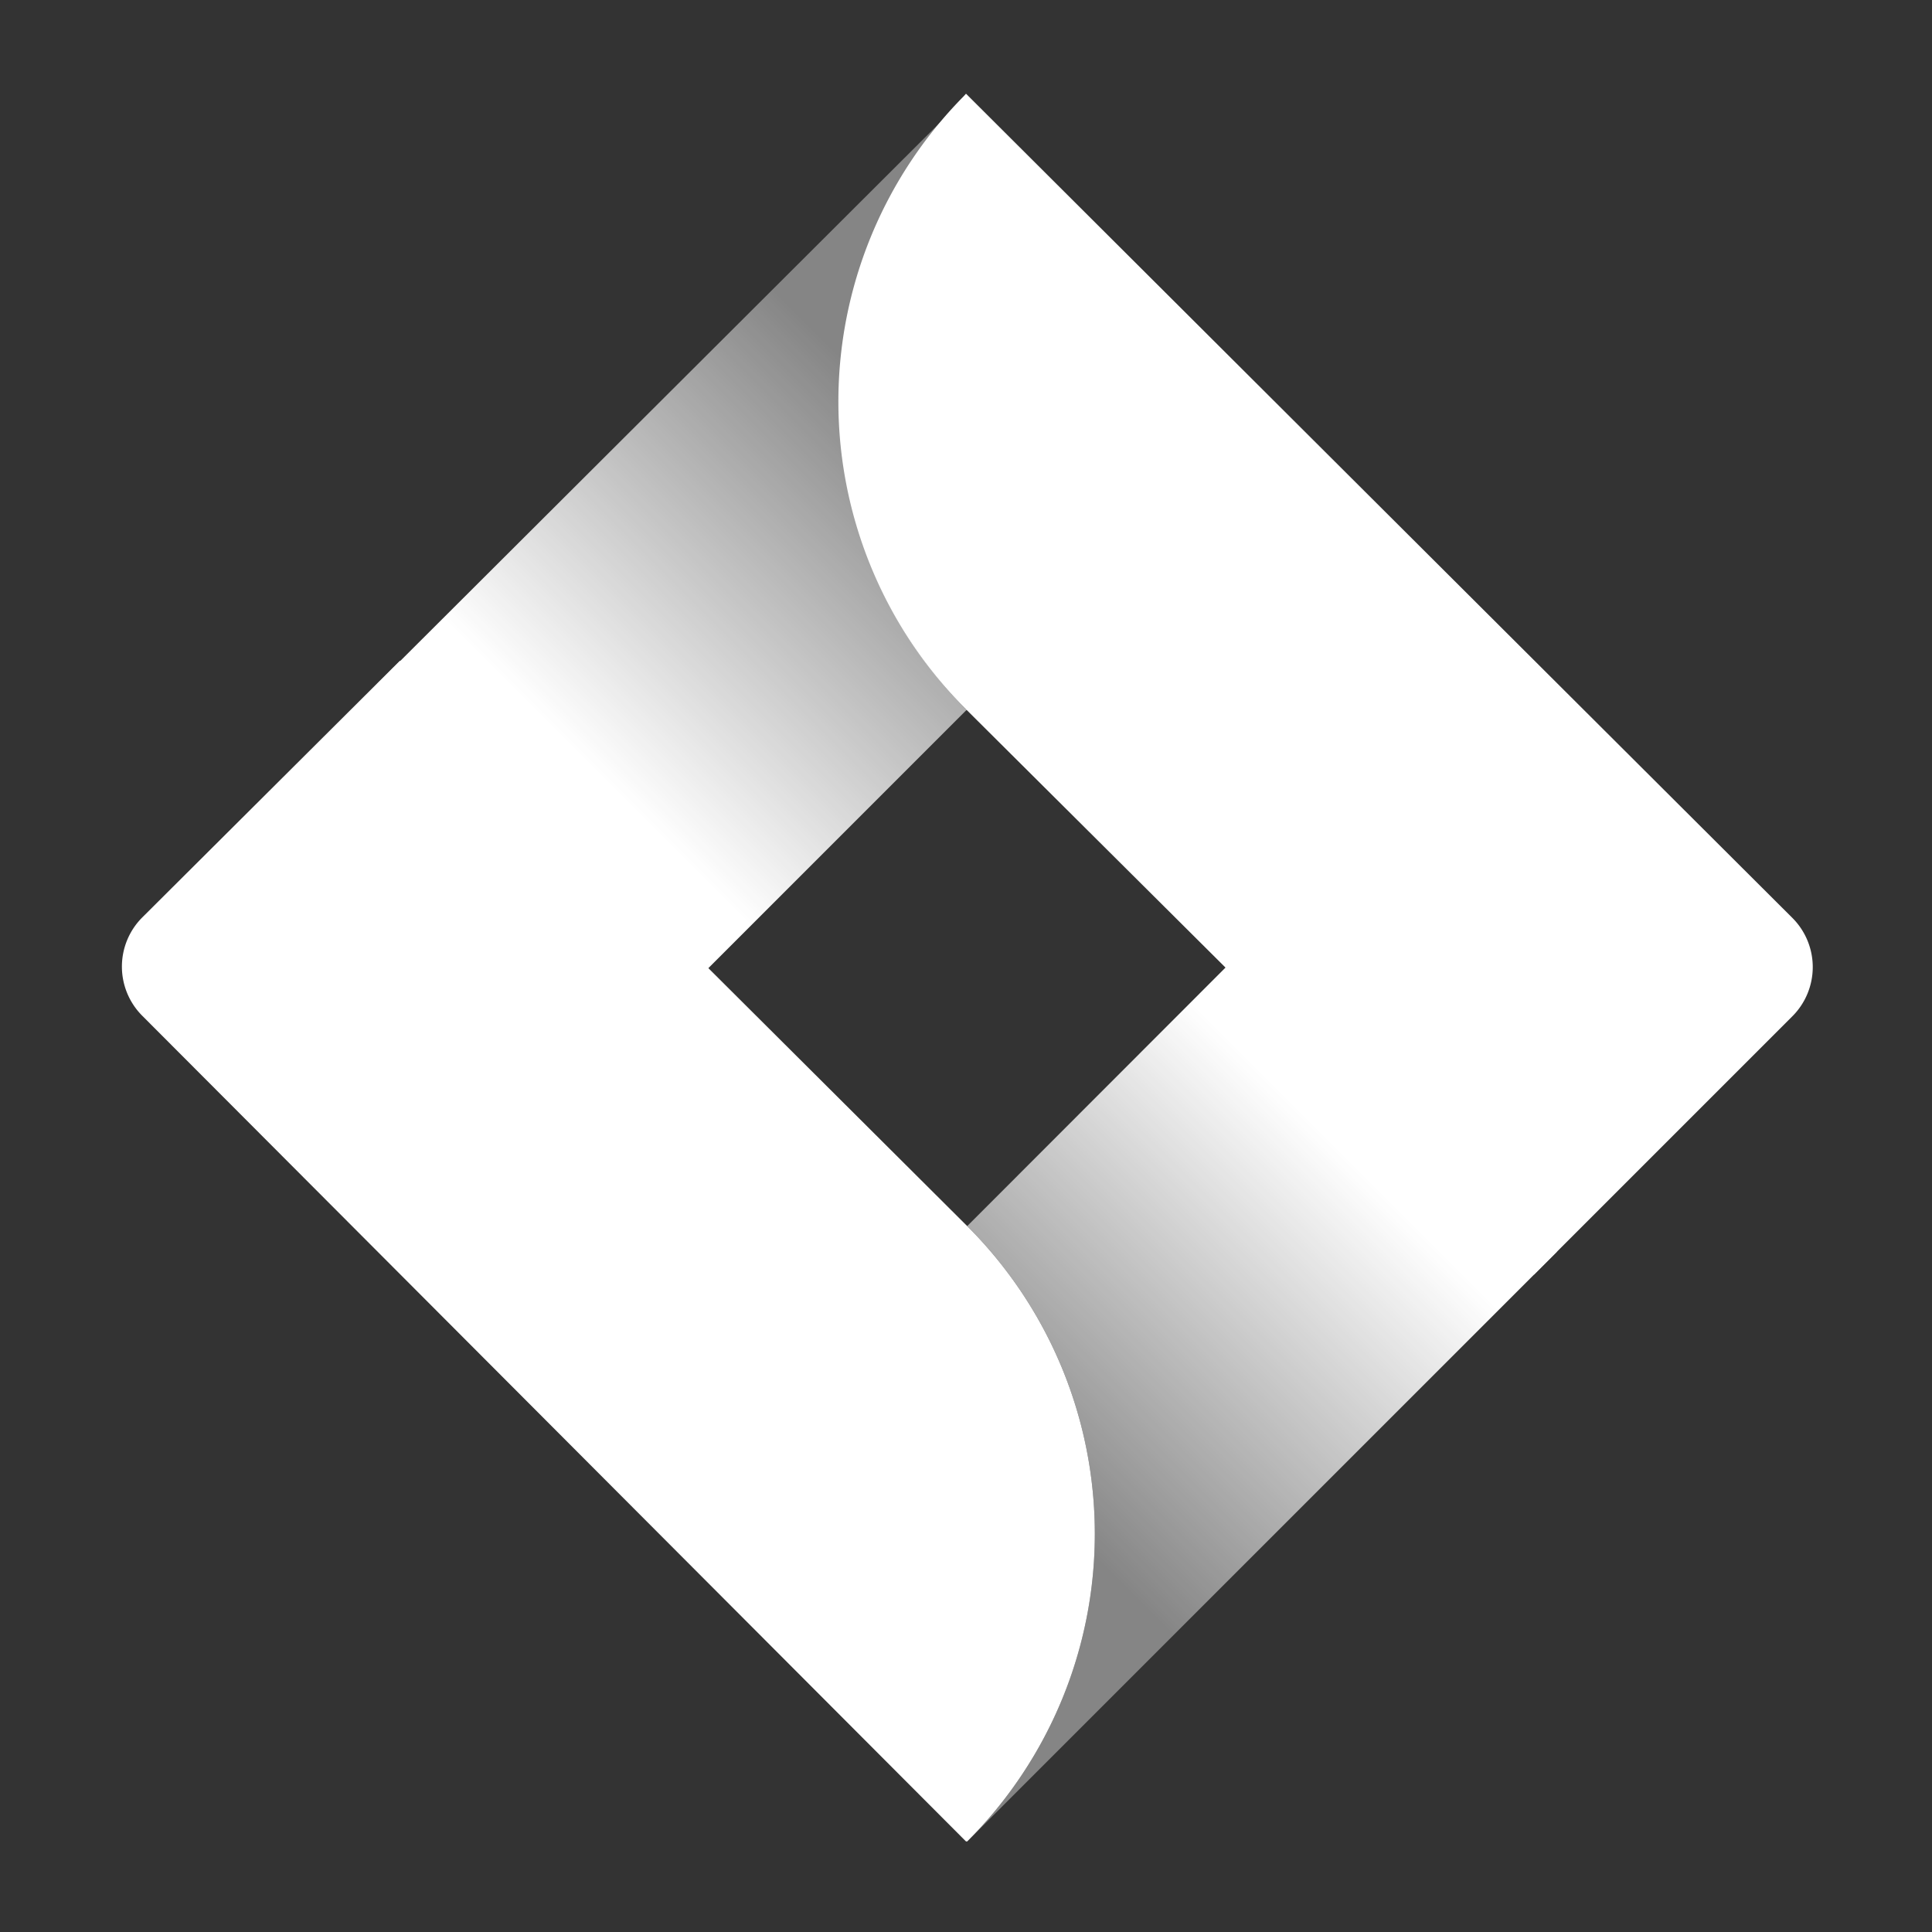 <svg id="Logos" xmlns="http://www.w3.org/2000/svg" xmlns:xlink="http://www.w3.org/1999/xlink" width="80" height="80" viewBox="0 0 80 80"><rect x="0" y="0" width="80" height="80" fill="#333333" stroke="none"/><defs><style>.cls-1{fill:#fff;}.cls-2{fill:url(#linear-gradient);}.cls-3{fill:url(#linear-gradient-2);}</style><linearGradient id="linear-gradient" x1="39.48" y1="17.2" x2="24.7" y2="31.98" gradientUnits="userSpaceOnUse"><stop offset="0.07" stop-color="#fff" stop-opacity="0.4"/><stop offset="1" stop-color="#fff"/></linearGradient><linearGradient id="linear-gradient-2" x1="40.98" y1="62.58" x2="57.16" y2="46.39" gradientUnits="userSpaceOnUse"><stop offset="0.07" stop-color="#fff" stop-opacity="0.4"/><stop offset="0.91" stop-color="#fff"/></linearGradient></defs><title>confluence-icon-gradient-white</title><path class="cls-1" d="M40.05,76.25a18,18,0,0,0,0-25.48h0L16.56,27.36,5.88,38a2.88,2.88,0,0,0,0,4.05L40,76.25Z"/><path class="cls-1" d="M74.21,38,40,3.88h0l-.1.11,0,0A18,18,0,0,0,40,29.37L63.52,52.78,74.21,42.09A2.88,2.88,0,0,0,74.21,38Z"/><path class="cls-2" d="M40,29.37A18,18,0,0,1,40,4L15.61,28.33,28.35,41.07l11.7-11.7Z"/><path class="cls-3" d="M51.73,39.08,40.05,50.77a18,18,0,0,1,0,25.48h0L64.47,51.83Z"/></svg>